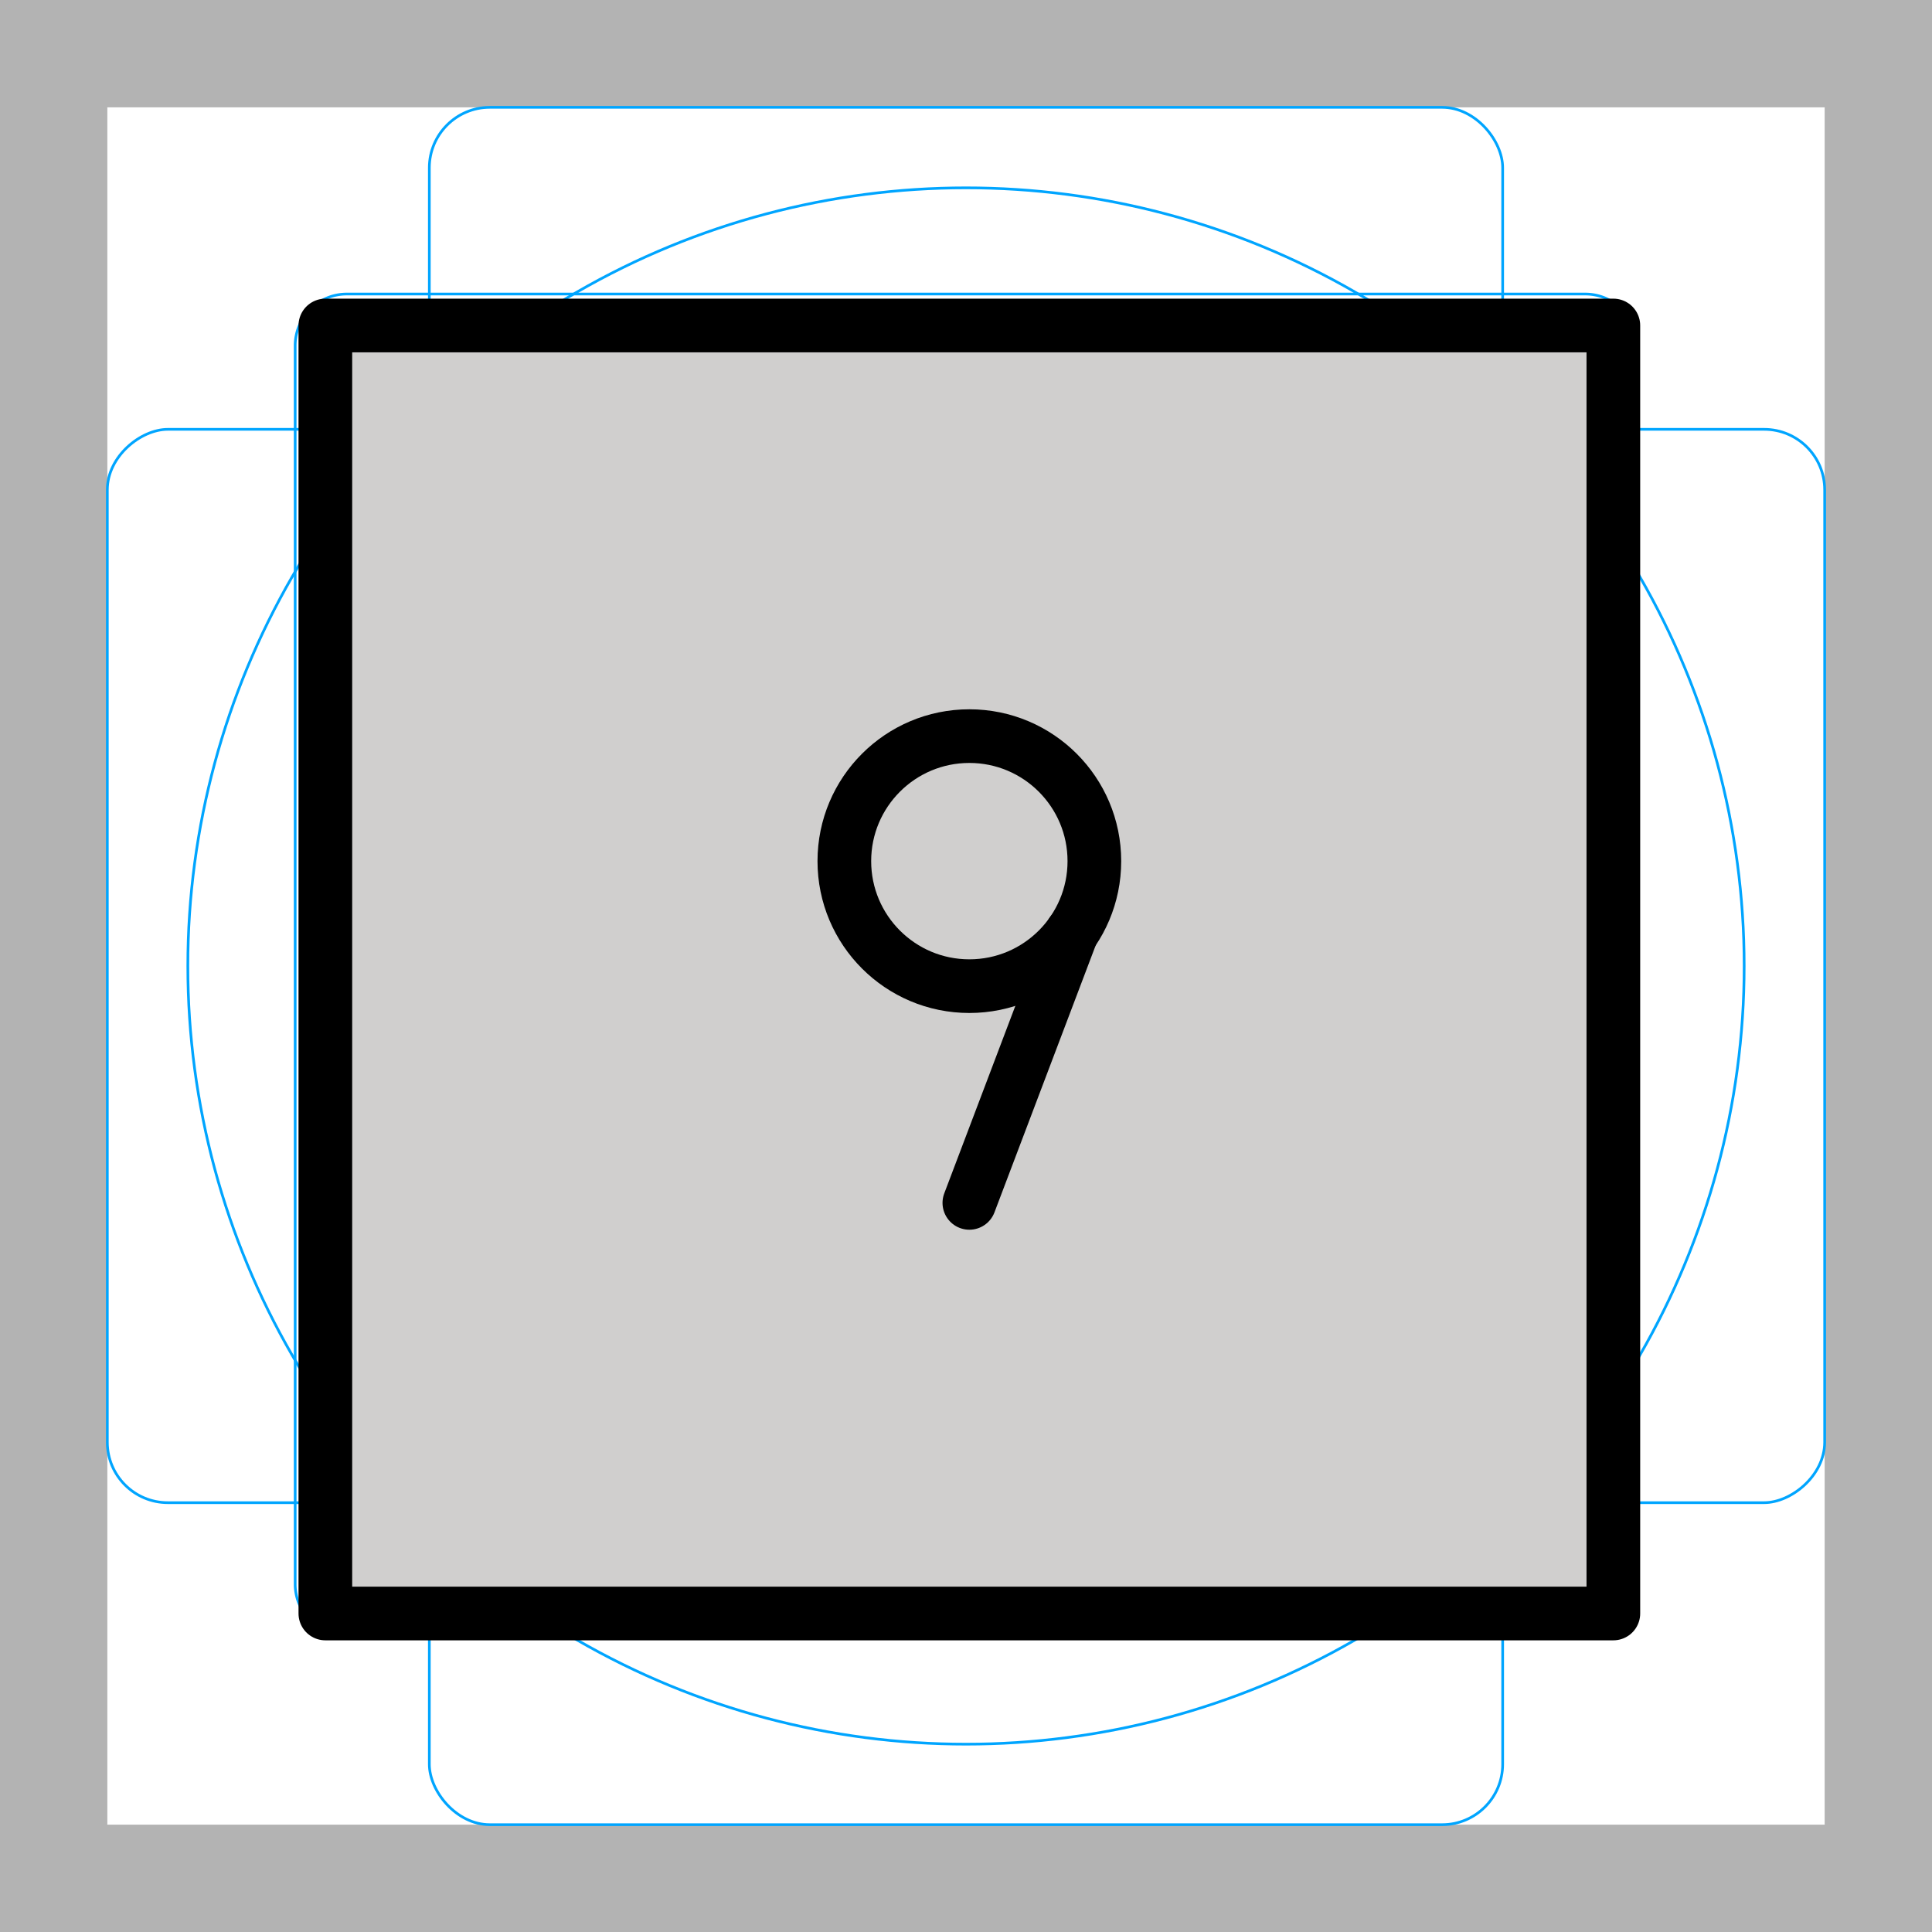 <svg id="emoji" xmlns="http://www.w3.org/2000/svg" viewBox="0 0 72 72">
    <g id="grid">
      <path d="M68,4V68H4V4H68m4-4H0V72H72V0Z" fill="#b3b3b3"/>
      <path d="M12.923,10.958H59.077A1.923,1.923,0,0,1,61,12.881V59.035a1.923,1.923,0,0,1-1.923,1.923H12.923A1.923,1.923,0,0,1,11,59.035V12.881A1.923,1.923,0,0,1,12.923,10.958Z" fill="none" stroke="#00a5ff" stroke-miterlimit="10" stroke-width="0.1"/>
      <rect x="16" y="4" width="40" height="64" rx="2.254" ry="2.254" fill="none" stroke="#00a5ff" stroke-miterlimit="10" stroke-width="0.1"/>
      <rect x="16" y="4" width="40" height="64" rx="2.254" ry="2.254" transform="translate(72) rotate(90)" fill="none" stroke="#00a5ff" stroke-miterlimit="10" stroke-width="0.1"/>
      <circle cx="36" cy="36" r="29" fill="none" stroke="#00a5ff" stroke-miterlimit="10" stroke-width="0.1"/>
    </g>
    <g id="color">
      <rect x="11.875" y="12.38" width="48" height="47.834" fill="#d0cfce"/>
    </g>
    <g id="line">
      <rect x="12.125" y="12.13" width="48" height="48" fill="none" stroke="#000" stroke-linecap="round" stroke-linejoin="round" stroke-width="2"/>
      <circle cx="36.125" cy="32.092" r="4.659" fill="none" stroke="#000" stroke-linecap="round" stroke-linejoin="round" stroke-width="2"/>
      <line x1="36.125" y1="44.828" x2="39.941" y2="34.762" fill="none" stroke="#000" stroke-linecap="round" stroke-linejoin="round" stroke-width="2"/>
    </g>
</svg>
